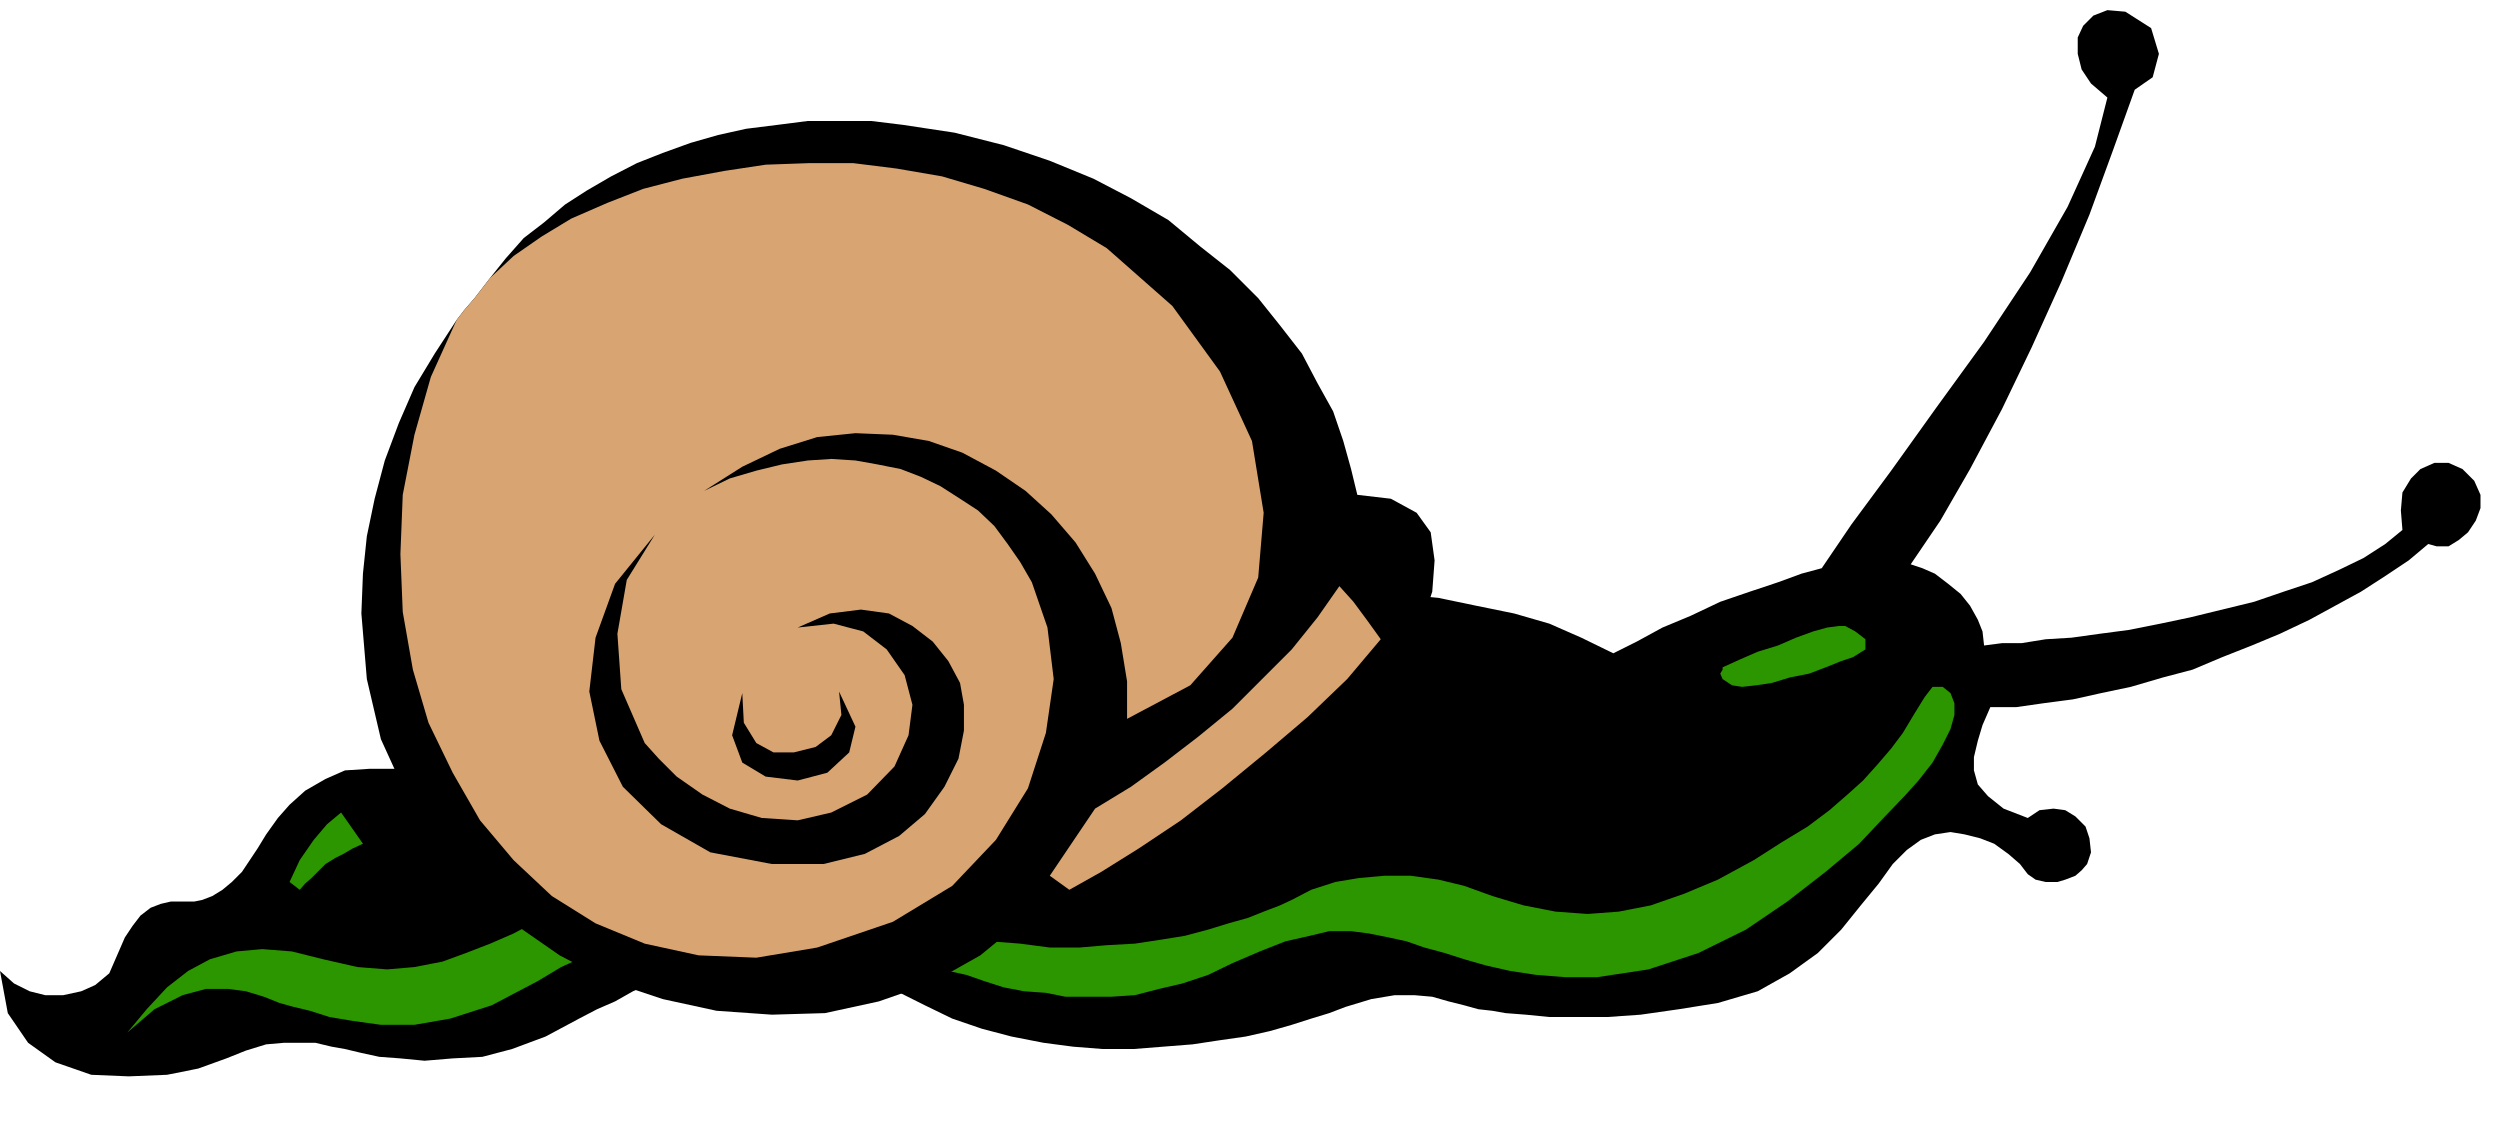 <?xml version="1.0" encoding="UTF-8" standalone="no"?>
<svg
   xmlns:ooo="http://xml.openoffice.org/svg/export"
   xmlns:dc="http://purl.org/dc/elements/1.1/"
   xmlns:cc="http://creativecommons.org/ns#"
   xmlns:rdf="http://www.w3.org/1999/02/22-rdf-syntax-ns#"
   xmlns:svg="http://www.w3.org/2000/svg"
   xmlns="http://www.w3.org/2000/svg"
   xmlns:sodipodi="http://sodipodi.sourceforge.net/DTD/sodipodi-0.dtd"
   xmlns:inkscape="http://www.inkscape.org/namespaces/inkscape"
   version="1.2"
   width="32.03mm"
   height="14.53mm"
   viewBox="0 0 3203 1453"
   preserveAspectRatio="xMidYMid"
   xml:space="preserve"
   id="svg82"
   sodipodi:docname="snail.svg"
   style="fill-rule:evenodd;stroke-width:28.222;stroke-linejoin:round"
   inkscape:version="0.92.5 (2060ec1f9f, 2020-04-08)"><sodipodi:namedview
   pagecolor="#ffffff"
   bordercolor="#666666"
   borderopacity="1"
   objecttolerance="10"
   gridtolerance="10"
   guidetolerance="10"
   inkscape:pageopacity="0"
   inkscape:pageshadow="2"
   inkscape:window-width="664"
   inkscape:window-height="487"
   id="namedview84"
   showgrid="false"
   inkscape:zoom="0.2102413"
   inkscape:cx="60.548032"
   inkscape:cy="27.439369"
   inkscape:window-x="0"
   inkscape:window-y="0"
   inkscape:window-maximized="0"
   inkscape:current-layer="svg82" />
 <defs
   class="ClipPathGroup"
   id="defs8">
  <clipPath
   id="presentation_clip_path"
   clipPathUnits="userSpaceOnUse">
   <rect
   x="0"
   y="0"
   width="21000"
   height="29700"
   id="rect2" />
  </clipPath>
  <clipPath
   id="presentation_clip_path_shrink"
   clipPathUnits="userSpaceOnUse">
   <rect
   x="21"
   y="29"
   width="20958"
   height="29641"
   id="rect5" />
  </clipPath>
 </defs>
 <defs
   class="TextShapeIndex"
   id="defs12">
  <g
   ooo:slide="id1"
   ooo:id-list="id3"
   id="g10" />
 </defs>
 <defs
   class="EmbeddedBulletChars"
   id="defs44">
  <g
   id="bullet-char-template-57356"
   transform="matrix(4.8828125e-4,0,0,-4.8828125e-4,0,0)">
   <path
   d="M 580,1141 1163,571 580,0 -4,571 Z"
   id="path14"
   inkscape:connector-curvature="0" />
  </g>
  <g
   id="bullet-char-template-57354"
   transform="matrix(4.8828125e-4,0,0,-4.8828125e-4,0,0)">
   <path
   d="M 8,1128 H 1137 V 0 H 8 Z"
   id="path17"
   inkscape:connector-curvature="0" />
  </g>
  <g
   id="bullet-char-template-10146"
   transform="matrix(4.8828125e-4,0,0,-4.8828125e-4,0,0)">
   <path
   d="M 174,0 602,739 174,1481 1456,739 Z M 1358,739 309,1346 659,739 Z"
   id="path20"
   inkscape:connector-curvature="0" />
  </g>
  <g
   id="bullet-char-template-10132"
   transform="matrix(4.8828125e-4,0,0,-4.8828125e-4,0,0)">
   <path
   d="M 2015,739 1276,0 H 717 l 543,543 H 174 v 393 h 1086 l -543,545 h 557 z"
   id="path23"
   inkscape:connector-curvature="0" />
  </g>
  <g
   id="bullet-char-template-10007"
   transform="matrix(4.8828125e-4,0,0,-4.8828125e-4,0,0)">
   <path
   d="m 0,-2 c -7,16 -16,29 -25,39 l 381,530 c -94,256 -141,385 -141,387 0,25 13,38 40,38 9,0 21,-2 34,-5 21,4 42,12 65,25 l 27,-13 111,-251 280,301 64,-25 24,25 c 21,-10 41,-24 62,-43 C 886,937 835,863 770,784 769,783 710,716 594,584 L 774,223 c 0,-27 -21,-55 -63,-84 l 16,-20 C 717,90 699,76 672,76 641,76 570,178 457,381 L 164,-76 c -22,-34 -53,-51 -92,-51 -42,0 -63,17 -64,51 -7,9 -10,24 -10,44 0,9 1,19 2,30 z"
   id="path26"
   inkscape:connector-curvature="0" />
  </g>
  <g
   id="bullet-char-template-10004"
   transform="matrix(4.8828125e-4,0,0,-4.8828125e-4,0,0)">
   <path
   d="M 285,-33 C 182,-33 111,30 74,156 52,228 41,333 41,471 c 0,78 14,145 41,201 34,71 87,106 158,106 53,0 88,-31 106,-94 l 23,-176 c 8,-64 28,-97 59,-98 l 735,706 c 11,11 33,17 66,17 42,0 63,-15 63,-46 V 965 c 0,-36 -10,-64 -30,-84 L 442,47 C 390,-6 338,-33 285,-33 Z"
   id="path29"
   inkscape:connector-curvature="0" />
  </g>
  <g
   id="bullet-char-template-9679"
   transform="matrix(4.8828125e-4,0,0,-4.8828125e-4,0,0)">
   <path
   d="M 813,0 C 632,0 489,54 383,161 276,268 223,411 223,592 c 0,181 53,324 160,431 106,107 249,161 430,161 179,0 323,-54 432,-161 108,-107 162,-251 162,-431 0,-180 -54,-324 -162,-431 C 1136,54 992,0 813,0 Z"
   id="path32"
   inkscape:connector-curvature="0" />
  </g>
  <g
   id="bullet-char-template-8226"
   transform="matrix(4.8828125e-4,0,0,-4.8828125e-4,0,0)">
   <path
   d="m 346,457 c -73,0 -137,26 -191,78 -54,51 -81,114 -81,188 0,73 27,136 81,188 54,52 118,78 191,78 73,0 134,-26 185,-79 51,-51 77,-114 77,-187 0,-75 -25,-137 -76,-188 -50,-52 -112,-78 -186,-78 z"
   id="path35"
   inkscape:connector-curvature="0" />
  </g>
  <g
   id="bullet-char-template-8211"
   transform="matrix(4.8828125e-4,0,0,-4.8828125e-4,0,0)">
   <path
   d="M -4,459 H 1135 V 606 H -4 Z"
   id="path38"
   inkscape:connector-curvature="0" />
  </g>
  <g
   id="bullet-char-template-61548"
   transform="matrix(4.8828125e-4,0,0,-4.8828125e-4,0,0)">
   <path
   d="m 173,740 c 0,163 58,303 173,419 116,115 255,173 419,173 163,0 302,-58 418,-173 116,-116 174,-256 174,-419 0,-163 -58,-303 -174,-418 C 1067,206 928,148 765,148 601,148 462,206 346,322 231,437 173,577 173,740 Z"
   id="path41"
   inkscape:connector-curvature="0" />
  </g>
 </defs>
 <g
   id="g49"
   transform="translate(-8898,-14123)">
  <g
   id="id2"
   class="Master_Slide">
   <g
   id="bg-id2"
   class="Background" />
   <g
   id="bo-id2"
   class="BackgroundObjects" />
  </g>
 </g>
 <g
   class="SlideGroup"
   id="g80"
   transform="translate(-8898,-14123)">
  <g
   id="g78">
   <g
   id="container-id1">
    <g
   id="id1"
   class="Slide"
   clip-path="url(#presentation_clip_path)">
     <g
   class="Page"
   id="g74">
      <g
   class="Graphic"
   id="g72">
       <g
   id="id3">
        <rect
   class="BoundingBox"
   x="8898"
   y="14123"
   width="3203"
   height="1453"
   id="rect51"
   style="fill:none;stroke:none" />
        <path
   d="m 11448,15029 h 33 l 35,-5 38,-5 36,-8 38,-8 41,-12 38,-10 38,-16 38,-15 36,-15 38,-18 33,-18 33,-18 31,-20 30,-20 25,-21 11,3 h 15 l 13,-8 12,-10 10,-15 6,-16 v -17 l -8,-18 -15,-15 -18,-8 h -18 l -18,8 -12,12 -11,18 -2,23 2,25 -22,18 -28,18 -31,15 -35,16 -36,12 -38,13 -41,10 -41,10 -38,8 -40,8 -38,5 -36,5 -33,2 -31,5 h -25 l -23,3 -2,-18 -6,-15 -10,-18 -12,-15 -16,-13 -17,-13 -16,-7 -15,-5 38,-56 38,-66 41,-77 38,-79 38,-84 36,-86 30,-82 28,-78 23,-16 8,-30 -10,-33 -33,-21 -23,-2 -18,7 -13,13 -7,15 v 21 l 5,20 12,18 21,18 -16,63 -35,77 -48,84 -59,89 -61,84 -58,81 -51,69 -38,56 -26,7 -30,11 -36,12 -38,13 -38,18 -36,15 -33,18 -30,15 -41,-20 -41,-18 -45,-13 -49,-10 -48,-10 -51,-5 -51,-3 -48,-2 -51,2 -46,3 -45,2 -44,5 -38,8 -35,8 -31,7 -25,11 -43,17 -39,11 -40,7 -36,5 h -38 -38 l -41,-2 -40,-5 -44,-3 -43,5 -43,10 -43,16 -41,17 -41,18 -35,21 -33,20 -31,18 -28,13 -28,10 -25,5 -31,5 h -28 l -30,-3 -33,-2 h -33 l -31,2 -25,11 -26,15 -20,18 -15,17 -15,21 -11,18 -10,15 -10,15 -13,13 -12,10 -13,8 -13,5 -10,2 h -10 -10 -10 l -13,3 -13,5 -13,10 -10,13 -10,15 -10,23 -10,23 -18,15 -18,8 -23,5 h -23 l -20,-5 -20,-10 -18,-16 10,54 26,38 35,25 46,16 48,2 49,-2 40,-8 36,-13 25,-10 26,-8 23,-2 h 20 20 l 21,5 17,3 21,5 23,5 27,2 31,3 36,-3 38,-2 38,-10 43,-16 43,-23 23,-12 23,-10 23,-13 23,-10 25,-8 26,-8 25,-7 28,-3 25,-2 h 28 l 31,2 30,5 31,8 33,10 33,13 36,18 35,17 38,13 38,10 41,8 38,5 38,3 h 39 l 38,-3 38,-3 33,-5 35,-5 31,-7 28,-8 25,-8 23,-7 21,-8 33,-10 30,-5 h 25 l 23,2 21,6 20,5 18,5 18,2 17,3 26,2 30,3 h 33 41 l 43,-3 49,-7 50,-8 51,-15 41,-23 36,-26 30,-30 25,-31 23,-28 18,-25 18,-18 18,-13 18,-7 20,-3 18,3 20,5 18,7 18,13 15,13 10,13 10,7 13,3 h 15 l 10,-3 13,-5 8,-7 7,-8 5,-15 -2,-18 -5,-15 -13,-13 -13,-8 -15,-2 -18,2 -15,10 -31,-12 -20,-16 -13,-15 -5,-18 v -17 l 5,-21 6,-20 z"
   id="path53"
   inkscape:connector-curvature="0"
   style="fill:#000000;stroke:none" />
        <path
   d="m 11105,14978 22,-10 23,-10 26,-8 23,-10 22,-8 18,-5 15,-2 h 8 l 13,7 13,10 v 13 l -16,10 -15,5 -20,8 -21,8 -25,5 -23,7 -20,3 -18,2 -13,-2 -12,-8 -3,-7 3,-5 z"
   id="path55"
   inkscape:connector-curvature="0"
   style="fill:#2b9600;stroke:none" />
        <path
   d="m 11387,15003 10,8 5,13 v 15 l -5,18 -10,20 -13,23 -18,23 -18,20 -25,26 -33,35 -43,36 -49,38 -53,36 -61,30 -64,21 -66,10 h -40 l -38,-3 -33,-5 -31,-7 -28,-8 -25,-8 -26,-7 -23,-8 -23,-5 -25,-5 -23,-3 h -28 l -25,6 -31,7 -33,13 -35,15 -31,15 -33,11 -30,7 -31,8 -30,2 h -28 -31 l -25,-5 -28,-2 -26,-5 -25,-8 -23,-8 -23,-5 -20,-7 -18,-8 -18,-8 -18,-5 -20,-7 -23,-5 -25,-5 -28,-6 -31,-2 -30,-3 h -33 -33 l -33,5 -33,3 -33,8 -34,10 -33,10 -33,15 -30,18 -59,31 -53,17 -46,8 h -43 l -36,-5 -30,-5 -25,-8 -21,-5 -18,-5 -20,-8 -23,-7 -23,-3 h -28 l -30,8 -36,18 -35,30 25,-30 26,-28 27,-21 28,-15 34,-10 33,-3 38,3 40,10 44,10 38,3 35,-3 36,-7 30,-11 31,-12 30,-13 28,-15 16,-8 17,-8 21,-7 23,-5 22,-8 28,-5 28,-3 31,-5 h 30 l 33,-2 36,2 36,3 35,5 36,10 38,10 38,13 38,13 38,10 38,10 39,3 38,5 h 38 l 35,-3 36,-2 33,-5 31,-5 30,-8 26,-8 25,-7 20,-8 21,-8 15,-7 25,-13 31,-10 30,-5 33,-3 h 33 l 36,5 33,8 36,13 40,12 41,8 41,3 40,-3 41,-8 43,-15 43,-18 46,-25 36,-23 33,-20 28,-21 23,-20 20,-18 18,-20 18,-21 15,-20 15,-25 13,-21 10,-13 z"
   id="path57"
   inkscape:connector-curvature="0"
   style="fill:#2b9600;stroke:none" />
        <path
   d="m 9282,15263 -13,-10 13,-28 18,-26 17,-20 18,-15 28,40 -13,6 -12,7 -10,5 -13,8 -10,10 -8,8 -8,7 z"
   id="path59"
   inkscape:connector-curvature="0"
   style="fill:#2b9600;stroke:none" />
        <path
   d="m 10210,15301 -56,46 -64,36 -66,23 -69,15 -68,2 -71,-5 -69,-15 -69,-23 -63,-33 -59,-41 -53,-48 -48,-56 -38,-64 -31,-68 -18,-77 -7,-84 2,-51 5,-48 10,-48 13,-49 18,-48 20,-46 26,-43 28,-43 10,-13 13,-15 10,-13 10,-13 20,-25 23,-26 26,-20 27,-23 28,-18 31,-18 33,-17 33,-13 36,-13 35,-10 36,-8 40,-5 39,-5 h 40 41 l 41,5 66,10 63,16 59,20 56,23 48,25 48,28 41,34 38,30 36,36 28,35 28,36 20,38 20,36 13,38 10,36 8,33 43,5 33,18 18,25 5,36 -3,40 -15,46 -23,46 -30,48 -21,26 -22,28 -28,30 -28,31 -31,30 -33,31 -36,28 -33,25 -35,26 -33,20 -33,15 -31,11 -28,5 h -25 l -21,-11 z"
   id="path61"
   inkscape:connector-curvature="0"
   style="fill:#000000;stroke:none" />
        <path
   d="m 9483,14533 10,-13 13,-15 10,-13 10,-13 30,-28 36,-25 38,-23 46,-20 46,-18 50,-13 54,-10 53,-8 56,-2 h 56 l 56,7 58,10 54,16 56,20 51,26 50,30 84,74 61,84 41,89 15,92 -7,83 -33,77 -54,61 -81,43 v -48 l -8,-49 -12,-45 -21,-44 -25,-40 -31,-36 -33,-30 -38,-26 -43,-23 -43,-15 -46,-8 -48,-2 -49,5 -48,15 -48,23 -49,31 33,-16 34,-10 33,-8 33,-5 30,-2 31,2 28,5 30,6 26,10 25,12 25,16 23,15 21,20 17,23 16,23 15,26 20,58 8,66 -10,69 -23,71 -41,66 -56,59 -76,46 -97,33 -78,13 -74,-3 -69,-15 -63,-26 -56,-35 -49,-46 -43,-51 -35,-61 -31,-64 -20,-68 -13,-74 -3,-74 3,-76 15,-77 21,-74 z"
   id="path63"
   inkscape:connector-curvature="0"
   style="fill:#d8a572;stroke:none" />
        <path
   d="m 10243,15245 58,-86 46,-28 43,-31 43,-33 44,-36 38,-38 38,-38 33,-41 28,-40 18,20 17,23 13,18 5,7 -43,51 -51,49 -53,45 -56,46 -53,41 -54,36 -48,30 -41,23 z"
   id="path65"
   inkscape:connector-curvature="0"
   style="fill:#d8a572;stroke:none" />
        <path
   d="m 9737,14808 -51,63 -25,69 -8,69 13,63 30,59 49,48 63,36 79,15 h 66 l 53,-13 44,-23 33,-28 25,-35 18,-36 7,-36 v -33 l -5,-28 -15,-28 -20,-25 -26,-20 -30,-16 -36,-5 -40,5 -41,18 46,-5 38,10 30,23 23,33 10,38 -5,39 -18,40 -35,36 -46,23 -43,10 -46,-3 -41,-12 -35,-18 -33,-23 -23,-23 -18,-20 -30,-69 -5,-71 12,-69 z"
   id="path67"
   inkscape:connector-curvature="0"
   style="fill:#000000;stroke:none" />
        <path
   d="m 9849,15011 -13,54 13,35 30,18 41,5 38,-10 28,-26 8,-33 -21,-45 3,30 -13,26 -20,15 -28,7 h -26 l -22,-12 -16,-26 z"
   id="path69"
   inkscape:connector-curvature="0"
   style="fill:#000000;stroke:none" />
       </g>
      </g>
     </g>
    </g>
   </g>
  </g>
 </g>
</svg>